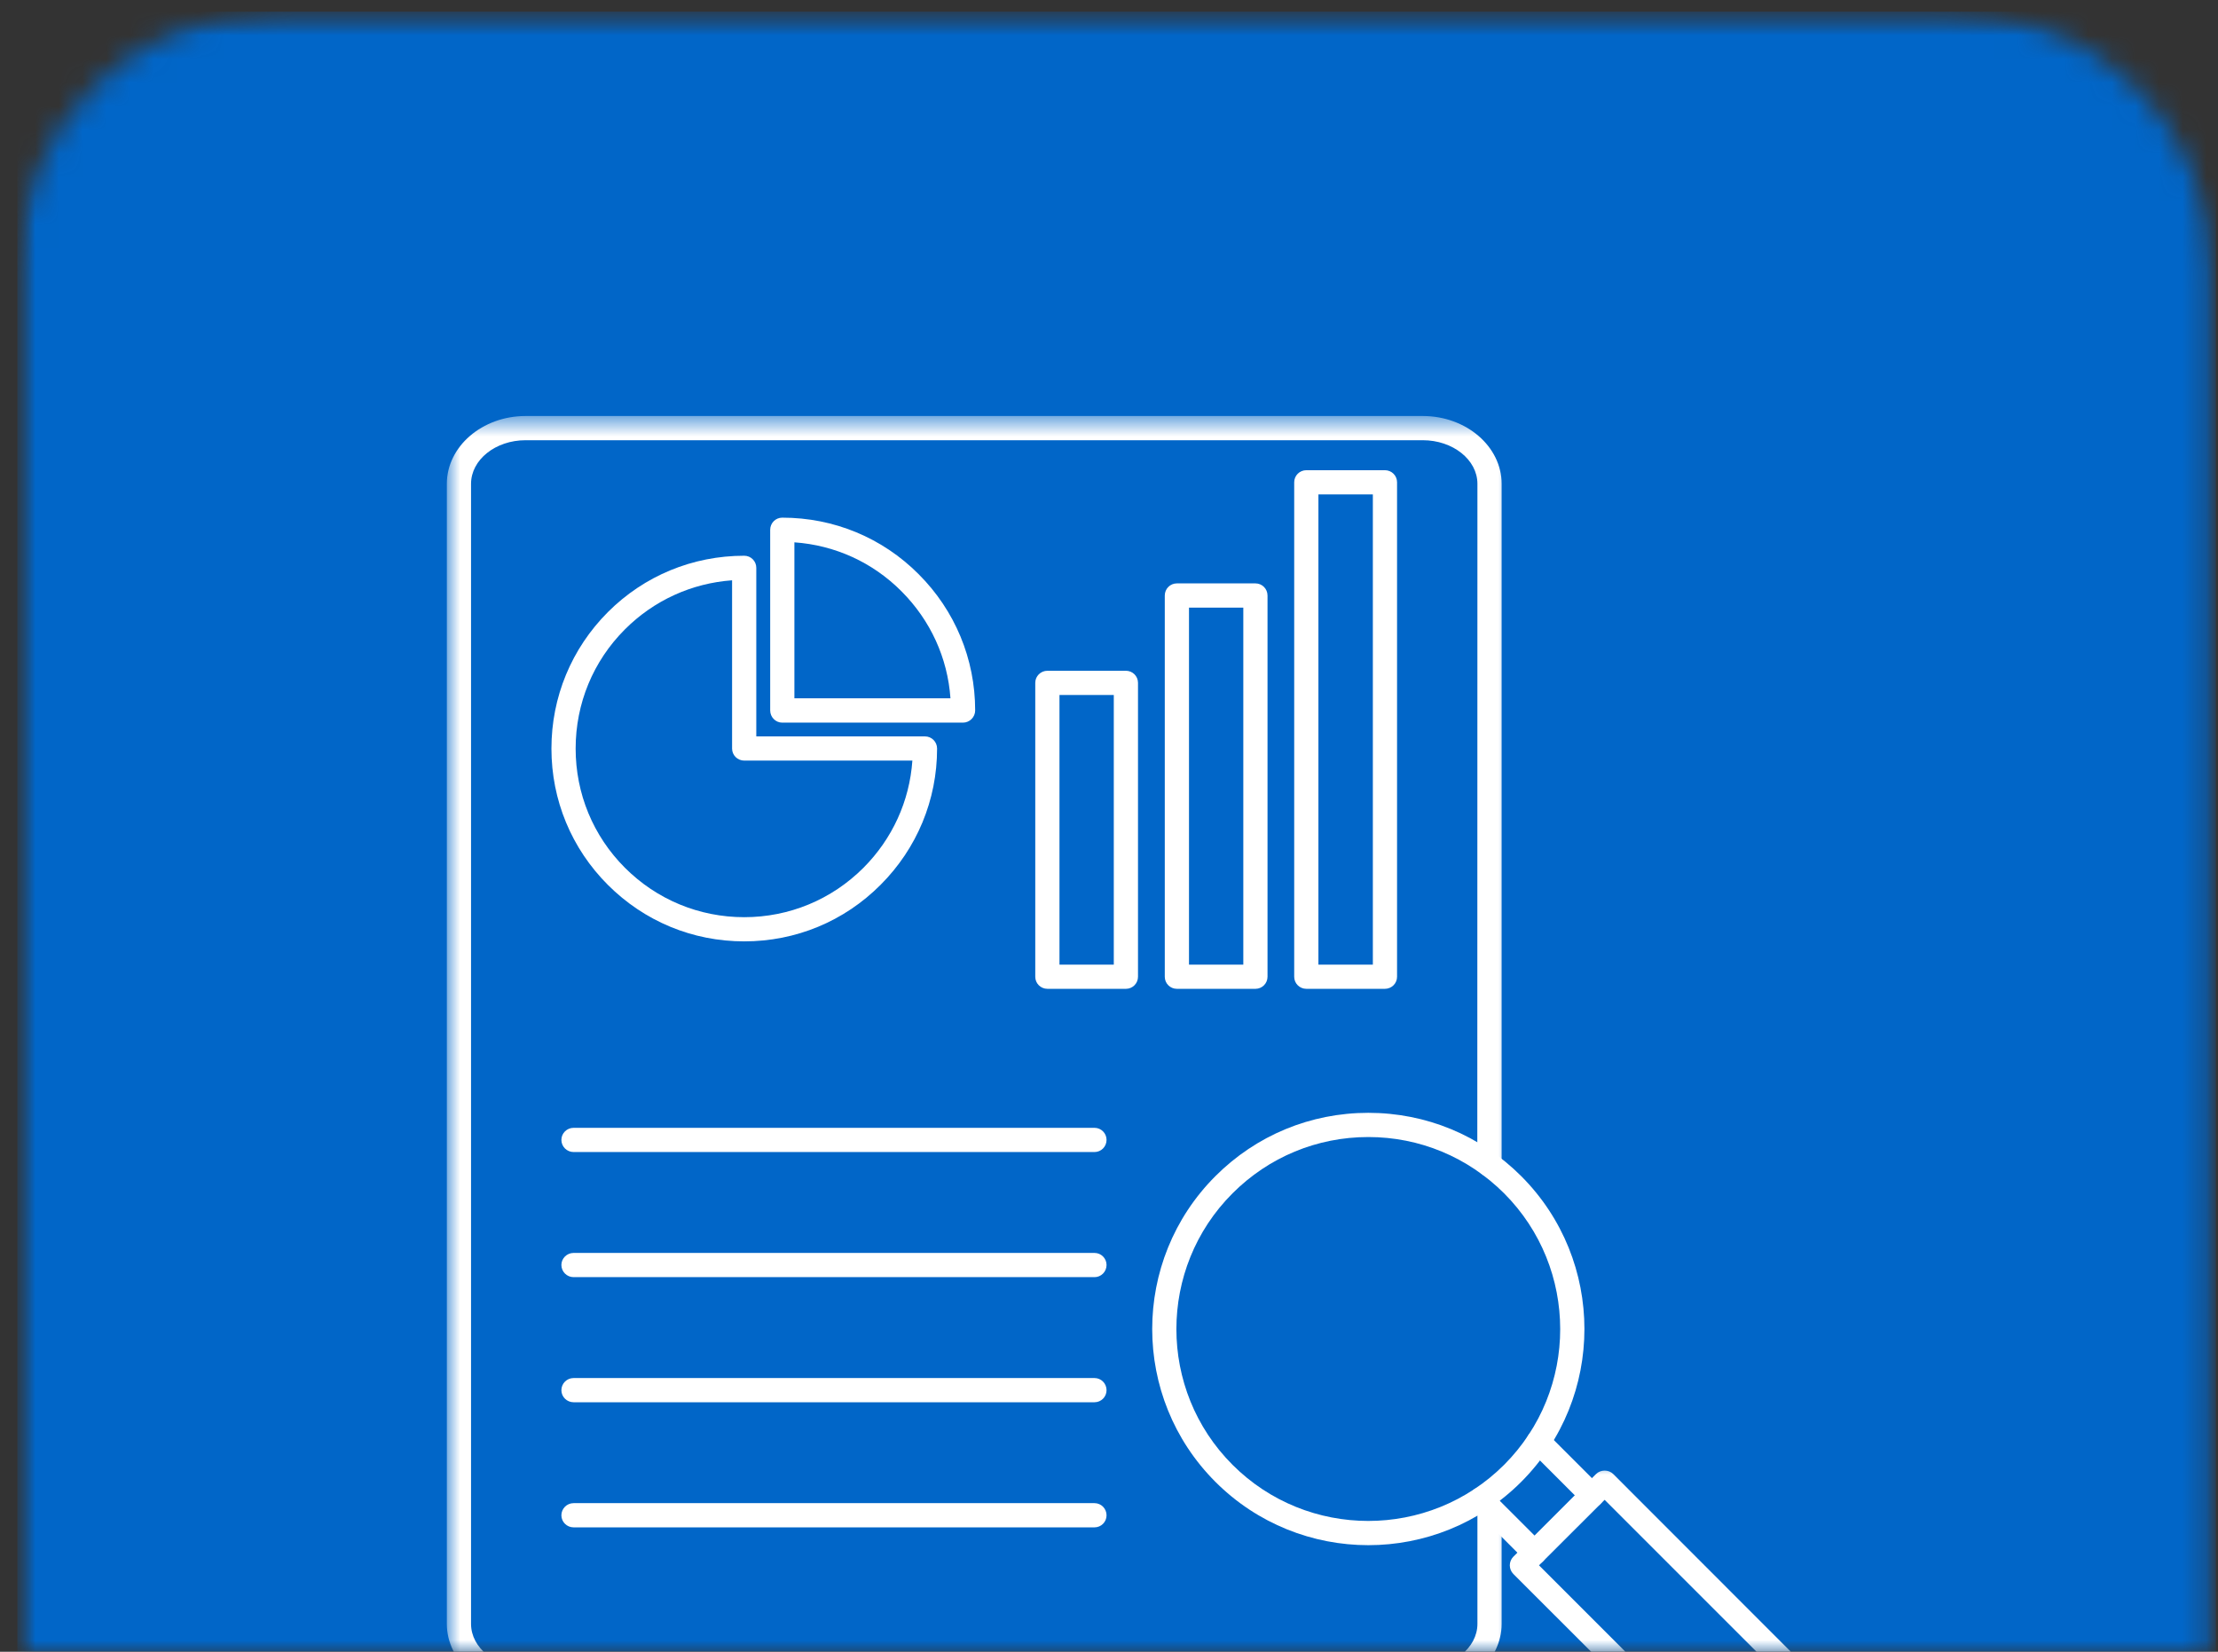 <svg width="94" height="70" viewBox="0 0 94 70" fill="none" xmlns="http://www.w3.org/2000/svg">
<rect x="0" y="0" width="94" height="70" fill="#333333" stroke="none"/>
<mask id="mask0_2566_2771" style="mask-type:luminance" maskUnits="userSpaceOnUse" x="0" y="0" width="94" height="70">
<path d="M0.734 0.495H93.912V70H0.734V0.495Z" fill="white"/>
</mask>
<g mask="url(#mask0_2566_2771)">
<mask id="mask1_2566_2771" style="mask-type:luminance" maskUnits="userSpaceOnUse" x="0" y="0" width="94" height="93">
<path d="M11.734 0.495H82.745C85.662 0.495 88.458 1.651 90.521 3.714C92.583 5.776 93.745 8.573 93.745 11.495V81.948C93.745 84.865 92.583 87.662 90.521 89.724C88.458 91.787 85.662 92.948 82.745 92.948H11.734C8.818 92.948 6.021 91.787 3.953 89.724C1.891 87.662 0.734 84.865 0.734 81.948V11.495C0.734 8.573 1.891 5.776 3.953 3.714C6.021 1.651 8.818 0.495 11.734 0.495Z" fill="white"/>
</mask>
<g mask="url(#mask1_2566_2771)">
<path d="M0.734 0.495H93.912V92.948H0.734V0.495Z" fill="#0166C8"/>
</g>
</g>
<mask id="mask2_2566_2771" style="mask-type:luminance" maskUnits="userSpaceOnUse" x="18" y="17" width="46" height="53">
<path d="M18.927 17.625H64V70H18.927V17.625Z" fill="white"/>
</mask>
<g mask="url(#mask2_2566_2771)">
<path fill-rule="evenodd" clip-rule="evenodd" d="M60.297 71.698H22.276C20.437 71.698 18.937 70.406 18.937 68.818V20.505C18.937 18.922 20.437 17.63 22.276 17.63H60.297C62.14 17.63 63.64 18.922 63.64 20.505V49.365C63.64 49.646 63.411 49.875 63.125 49.875C62.843 49.875 62.609 49.646 62.609 49.365L62.614 20.505C62.614 19.484 61.573 18.656 60.297 18.656H22.276C21 18.656 19.963 19.484 19.963 20.505V68.818C19.963 69.839 21 70.672 22.276 70.672H60.297C61.573 70.672 62.614 69.839 62.614 68.818V63.891C62.614 63.609 62.843 63.38 63.125 63.38C63.411 63.38 63.64 63.609 63.64 63.891V68.818C63.64 70.406 62.14 71.698 60.297 71.698Z" fill="white"/>
</g>
<path fill-rule="evenodd" clip-rule="evenodd" d="M31.026 24.593C29.313 24.718 27.714 25.442 26.485 26.672C25.136 28.02 24.396 29.817 24.396 31.724C24.396 33.63 25.136 35.427 26.485 36.776C27.834 38.125 29.631 38.87 31.542 38.87C33.448 38.87 35.245 38.125 36.594 36.776C37.818 35.547 38.547 33.953 38.667 32.234H31.542C31.256 32.234 31.026 32.005 31.026 31.724V24.593ZM31.542 39.895C29.355 39.895 27.308 39.047 25.761 37.5C24.219 35.958 23.37 33.906 23.37 31.724C23.37 29.541 24.219 27.489 25.761 25.942C27.302 24.401 29.355 23.552 31.542 23.552C31.823 23.552 32.052 23.781 32.052 24.062V31.208H39.198C39.485 31.208 39.714 31.437 39.714 31.724C39.714 33.906 38.86 35.958 37.318 37.5C35.776 39.047 33.724 39.895 31.542 39.895Z" fill="white"/>
<path fill-rule="evenodd" clip-rule="evenodd" d="M33.667 29.594H40.281C40.161 27.88 39.432 26.287 38.203 25.057C36.979 23.828 35.38 23.104 33.667 22.984V29.594ZM40.812 30.625H33.151C32.87 30.625 32.641 30.391 32.641 30.109V22.453C32.641 22.167 32.87 21.938 33.151 21.938C35.339 21.938 37.391 22.787 38.932 24.333C40.474 25.875 41.328 27.927 41.328 30.109C41.328 30.391 41.094 30.625 40.812 30.625Z" fill="white"/>
<path fill-rule="evenodd" clip-rule="evenodd" d="M44.901 40.88H47.203V29.453H44.901V40.88ZM47.719 41.906H44.391C44.104 41.906 43.875 41.677 43.875 41.395V28.937C43.875 28.656 44.104 28.427 44.391 28.427H47.719C48 28.427 48.229 28.656 48.229 28.937V41.395C48.229 41.677 48 41.906 47.719 41.906Z" fill="white"/>
<path fill-rule="evenodd" clip-rule="evenodd" d="M50.39 40.88H52.692V25.75H50.39V40.88ZM53.208 41.906H49.875C49.593 41.906 49.364 41.677 49.364 41.395V25.239C49.364 24.953 49.593 24.724 49.875 24.724H53.208C53.489 24.724 53.718 24.953 53.718 25.239V41.395C53.718 41.677 53.489 41.906 53.208 41.906Z" fill="white"/>
<path fill-rule="evenodd" clip-rule="evenodd" d="M55.875 40.88H58.182V20.953H55.875V40.88ZM58.692 41.906H55.364C55.078 41.906 54.849 41.677 54.849 41.395V20.437C54.849 20.156 55.078 19.927 55.364 19.927H58.692C58.979 19.927 59.208 20.156 59.208 20.437V41.395C59.208 41.677 58.979 41.906 58.692 41.906Z" fill="white"/>
<path fill-rule="evenodd" clip-rule="evenodd" d="M46.386 48.823H24.308C24.026 48.823 23.792 48.594 23.792 48.307C23.792 48.026 24.026 47.797 24.308 47.797H46.386C46.667 47.797 46.896 48.026 46.896 48.307C46.896 48.594 46.667 48.823 46.386 48.823Z" fill="white"/>
<path fill-rule="evenodd" clip-rule="evenodd" d="M46.386 54.125H24.308C24.026 54.125 23.792 53.895 23.792 53.609C23.792 53.328 24.026 53.099 24.308 53.099H46.386C46.667 53.099 46.896 53.328 46.896 53.609C46.896 53.895 46.667 54.125 46.386 54.125Z" fill="white"/>
<path fill-rule="evenodd" clip-rule="evenodd" d="M46.386 59.427H24.308C24.026 59.427 23.792 59.198 23.792 58.917C23.792 58.63 24.026 58.401 24.308 58.401H46.386C46.667 58.401 46.896 58.63 46.896 58.917C46.896 59.198 46.667 59.427 46.386 59.427Z" fill="white"/>
<path fill-rule="evenodd" clip-rule="evenodd" d="M46.386 64.729H24.308C24.026 64.729 23.792 64.5 23.792 64.219C23.792 63.932 24.026 63.703 24.308 63.703H46.386C46.667 63.703 46.896 63.932 46.896 64.219C46.896 64.5 46.667 64.729 46.386 64.729Z" fill="white"/>
<path fill-rule="evenodd" clip-rule="evenodd" d="M57.99 48.187C55.818 48.187 53.771 49.036 52.235 50.573C49.063 53.745 49.063 58.906 52.235 62.078C55.407 65.25 60.568 65.25 63.745 62.078C66.917 58.906 66.912 53.745 63.745 50.573C62.203 49.036 60.162 48.187 57.99 48.187ZM57.99 65.484C55.646 65.484 53.297 64.588 51.511 62.802C47.938 59.229 47.938 53.416 51.511 49.843C53.24 48.114 55.542 47.161 57.99 47.161C60.438 47.161 62.74 48.114 64.469 49.843C68.042 53.416 68.042 59.229 64.469 62.802C62.683 64.588 60.339 65.484 57.99 65.484Z" fill="white"/>
<path fill-rule="evenodd" clip-rule="evenodd" d="M67.469 63.885C67.338 63.885 67.203 63.833 67.104 63.734L64.838 61.468C64.635 61.265 64.635 60.942 64.838 60.739C65.037 60.541 65.365 60.541 65.562 60.739L67.828 63.005C68.031 63.208 68.031 63.531 67.828 63.734C67.729 63.833 67.599 63.885 67.469 63.885ZM65.037 66.317C64.901 66.317 64.771 66.265 64.672 66.166L62.406 63.895C62.203 63.698 62.203 63.375 62.406 63.172C62.604 62.974 62.932 62.974 63.13 63.172L65.396 65.437C65.599 65.64 65.599 65.963 65.396 66.166C65.297 66.265 65.167 66.317 65.037 66.317Z" fill="white"/>
<mask id="mask3_2566_2771" style="mask-type:luminance" maskUnits="userSpaceOnUse" x="62" y="62" width="16" height="8">
<path d="M62.666 62H77.927V70H62.666V62Z" fill="white"/>
</mask>
<g mask="url(#mask3_2566_2771)">
<path fill-rule="evenodd" clip-rule="evenodd" d="M65.224 66.338L73.088 74.203C73.458 74.573 73.948 74.776 74.479 74.776C75.005 74.776 75.495 74.573 75.864 74.203C76.63 73.438 76.63 72.188 75.864 71.422L68.005 63.562L65.224 66.338ZM74.479 75.802C73.677 75.802 72.927 75.49 72.364 74.927L64.135 66.703C63.937 66.5 63.937 66.177 64.135 65.974L67.641 62.469C67.833 62.276 68.177 62.276 68.37 62.469L76.594 70.698C77.156 71.26 77.469 72.01 77.469 72.812C77.469 73.615 77.156 74.365 76.594 74.927C76.031 75.49 75.276 75.802 74.479 75.802Z" fill="white"/>
</g>
</svg>
